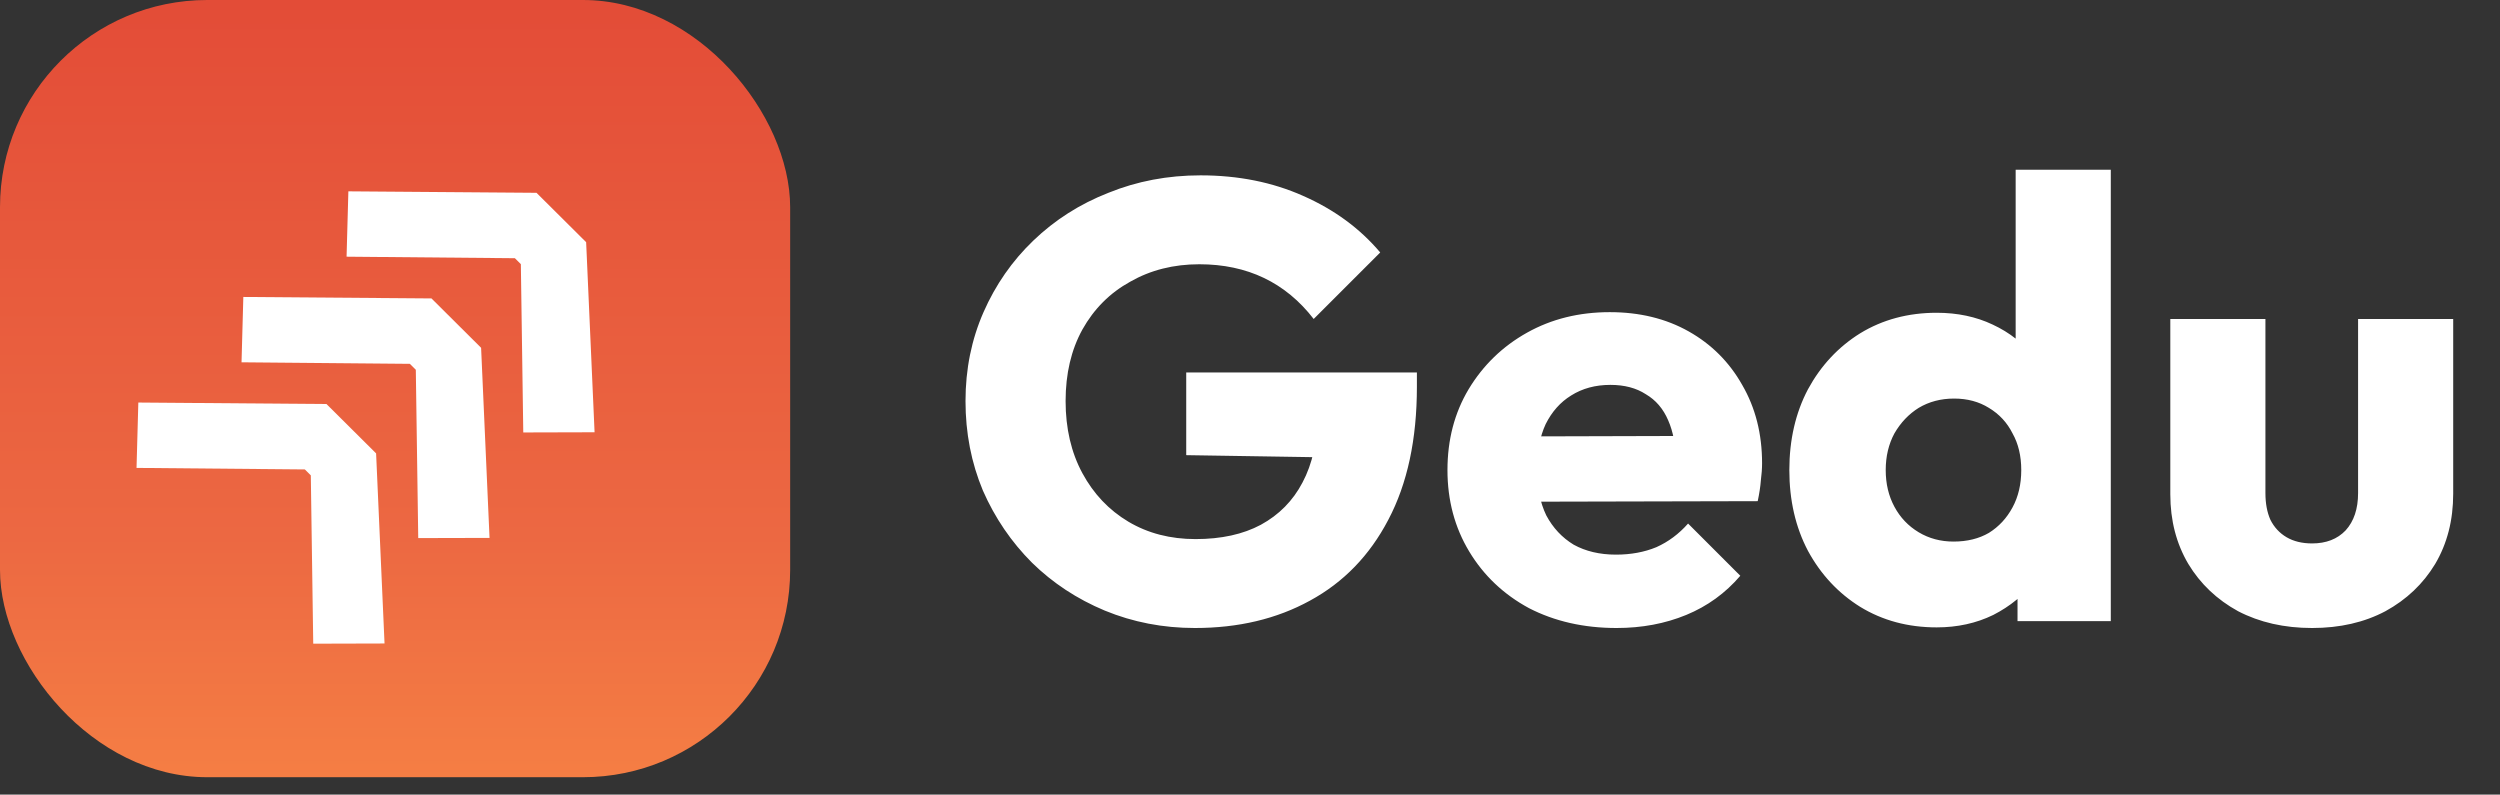 <svg width="129" height="41" viewBox="0 0 129 41" fill="none" xmlns="http://www.w3.org/2000/svg">
<rect x="0" y="0" width="129" height="41" fill="#333333" stroke="none"/>
<rect width="40.772" height="40.104" rx="10.694" fill="url(#paint0_linear_2279_237)"/>
<path d="M27.683 9.949L17.976 9.873L17.883 13.245L26.568 13.324L26.876 13.63L27.001 22.315L30.68 22.305L30.245 12.497L27.683 9.949Z" fill="white"/>
<path d="M22.264 15.399L12.556 15.323L12.463 18.695L21.148 18.774L21.456 19.08L21.581 27.765L25.26 27.756L24.825 17.947L22.264 15.399Z" fill="white"/>
<path d="M16.846 20.848L7.138 20.771L7.045 24.144L15.73 24.223L16.038 24.529L16.163 33.214L19.842 33.204L19.407 23.395L16.846 20.848Z" fill="white"/>
<path d="M61.658 32.405C60.011 32.405 58.461 32.105 57.006 31.506C55.573 30.907 54.322 30.084 53.252 29.036C52.183 27.966 51.338 26.726 50.718 25.314C50.119 23.881 49.82 22.341 49.82 20.694C49.82 19.047 50.13 17.518 50.75 16.107C51.37 14.695 52.226 13.465 53.317 12.417C54.429 11.348 55.723 10.524 57.199 9.947C58.675 9.348 60.257 9.048 61.947 9.048C63.893 9.048 65.658 9.401 67.241 10.107C68.845 10.813 70.171 11.786 71.219 13.027L67.786 16.459C67.059 15.518 66.203 14.812 65.219 14.342C64.236 13.871 63.123 13.636 61.883 13.636C60.557 13.636 59.37 13.936 58.322 14.534C57.273 15.112 56.45 15.935 55.851 17.005C55.274 18.053 54.985 19.283 54.985 20.694C54.985 22.106 55.274 23.347 55.851 24.416C56.429 25.485 57.22 26.32 58.225 26.919C59.231 27.517 60.386 27.817 61.69 27.817C63.016 27.817 64.139 27.571 65.059 27.079C66 26.566 66.717 25.838 67.209 24.897C67.722 23.935 67.978 22.769 67.978 21.4L71.315 23.646L61.209 23.486V19.219H73.112V19.956C73.112 22.673 72.62 24.961 71.636 26.822C70.674 28.662 69.326 30.052 67.594 30.993C65.882 31.934 63.904 32.405 61.658 32.405ZM83.415 32.405C81.726 32.405 80.218 32.062 78.892 31.378C77.587 30.672 76.56 29.699 75.812 28.459C75.063 27.218 74.689 25.817 74.689 24.256C74.689 22.694 75.052 21.304 75.78 20.085C76.528 18.844 77.534 17.871 78.796 17.165C80.057 16.459 81.48 16.107 83.062 16.107C84.603 16.107 85.961 16.438 87.137 17.101C88.313 17.764 89.233 18.684 89.896 19.86C90.581 21.037 90.923 22.384 90.923 23.903C90.923 24.181 90.901 24.48 90.859 24.801C90.837 25.101 90.784 25.453 90.698 25.86L77.255 25.892V22.523L88.613 22.491L86.495 23.903C86.474 23.004 86.335 22.267 86.078 21.689C85.822 21.09 85.437 20.641 84.923 20.341C84.431 20.021 83.822 19.86 83.095 19.86C82.325 19.86 81.651 20.042 81.073 20.406C80.517 20.748 80.079 21.24 79.758 21.881C79.459 22.523 79.309 23.304 79.309 24.224C79.309 25.143 79.469 25.935 79.79 26.598C80.132 27.239 80.603 27.742 81.202 28.106C81.822 28.448 82.549 28.619 83.383 28.619C84.153 28.619 84.849 28.491 85.469 28.234C86.089 27.956 86.634 27.549 87.105 27.015L89.8 29.71C89.03 30.608 88.1 31.282 87.009 31.731C85.918 32.18 84.72 32.405 83.415 32.405ZM99.933 32.373C98.458 32.373 97.142 32.02 95.987 31.314C94.854 30.608 93.955 29.645 93.292 28.426C92.65 27.207 92.33 25.817 92.33 24.256C92.33 22.694 92.65 21.304 93.292 20.085C93.955 18.866 94.854 17.903 95.987 17.197C97.142 16.492 98.458 16.139 99.933 16.139C101.003 16.139 101.965 16.342 102.821 16.748C103.698 17.155 104.414 17.721 104.97 18.449C105.548 19.154 105.869 19.967 105.933 20.887V27.464C105.869 28.384 105.559 29.218 105.002 29.966C104.446 30.694 103.73 31.282 102.853 31.731C101.976 32.159 101.003 32.373 99.933 32.373ZM100.8 27.945C101.505 27.945 102.115 27.795 102.628 27.496C103.142 27.175 103.548 26.737 103.847 26.181C104.147 25.625 104.297 24.983 104.297 24.256C104.297 23.528 104.147 22.897 103.847 22.363C103.569 21.807 103.163 21.368 102.628 21.047C102.115 20.727 101.516 20.566 100.832 20.566C100.147 20.566 99.538 20.727 99.003 21.047C98.49 21.368 98.073 21.807 97.752 22.363C97.452 22.919 97.303 23.55 97.303 24.256C97.303 24.961 97.452 25.592 97.752 26.148C98.051 26.705 98.468 27.143 99.003 27.464C99.538 27.785 100.137 27.945 100.8 27.945ZM108.917 32.052H104.104V27.849L104.842 24.063L104.008 20.277V8.76H108.917V32.052ZM119.303 32.405C117.87 32.405 116.597 32.116 115.485 31.538C114.394 30.94 113.538 30.127 112.918 29.1C112.298 28.052 111.988 26.854 111.988 25.507V16.459H116.896V25.443C116.896 25.977 116.982 26.437 117.153 26.822C117.346 27.207 117.624 27.507 117.987 27.721C118.351 27.934 118.789 28.041 119.303 28.041C120.03 28.041 120.607 27.817 121.035 27.368C121.463 26.897 121.677 26.255 121.677 25.443V16.459H126.585V25.475C126.585 26.844 126.275 28.052 125.655 29.1C125.035 30.127 124.179 30.94 123.088 31.538C121.998 32.116 120.736 32.405 119.303 32.405Z" fill="white"/>
<defs>
<linearGradient id="paint0_linear_2279_237" x1="20.386" y1="0" x2="20.386" y2="40.104" gradientUnits="userSpaceOnUse">
<stop stop-color="#E34C37"/>
<stop offset="0.691" stop-color="#EC6842"/>
<stop offset="1" stop-color="#F57E44"/>
</linearGradient>
</defs>
</svg>
